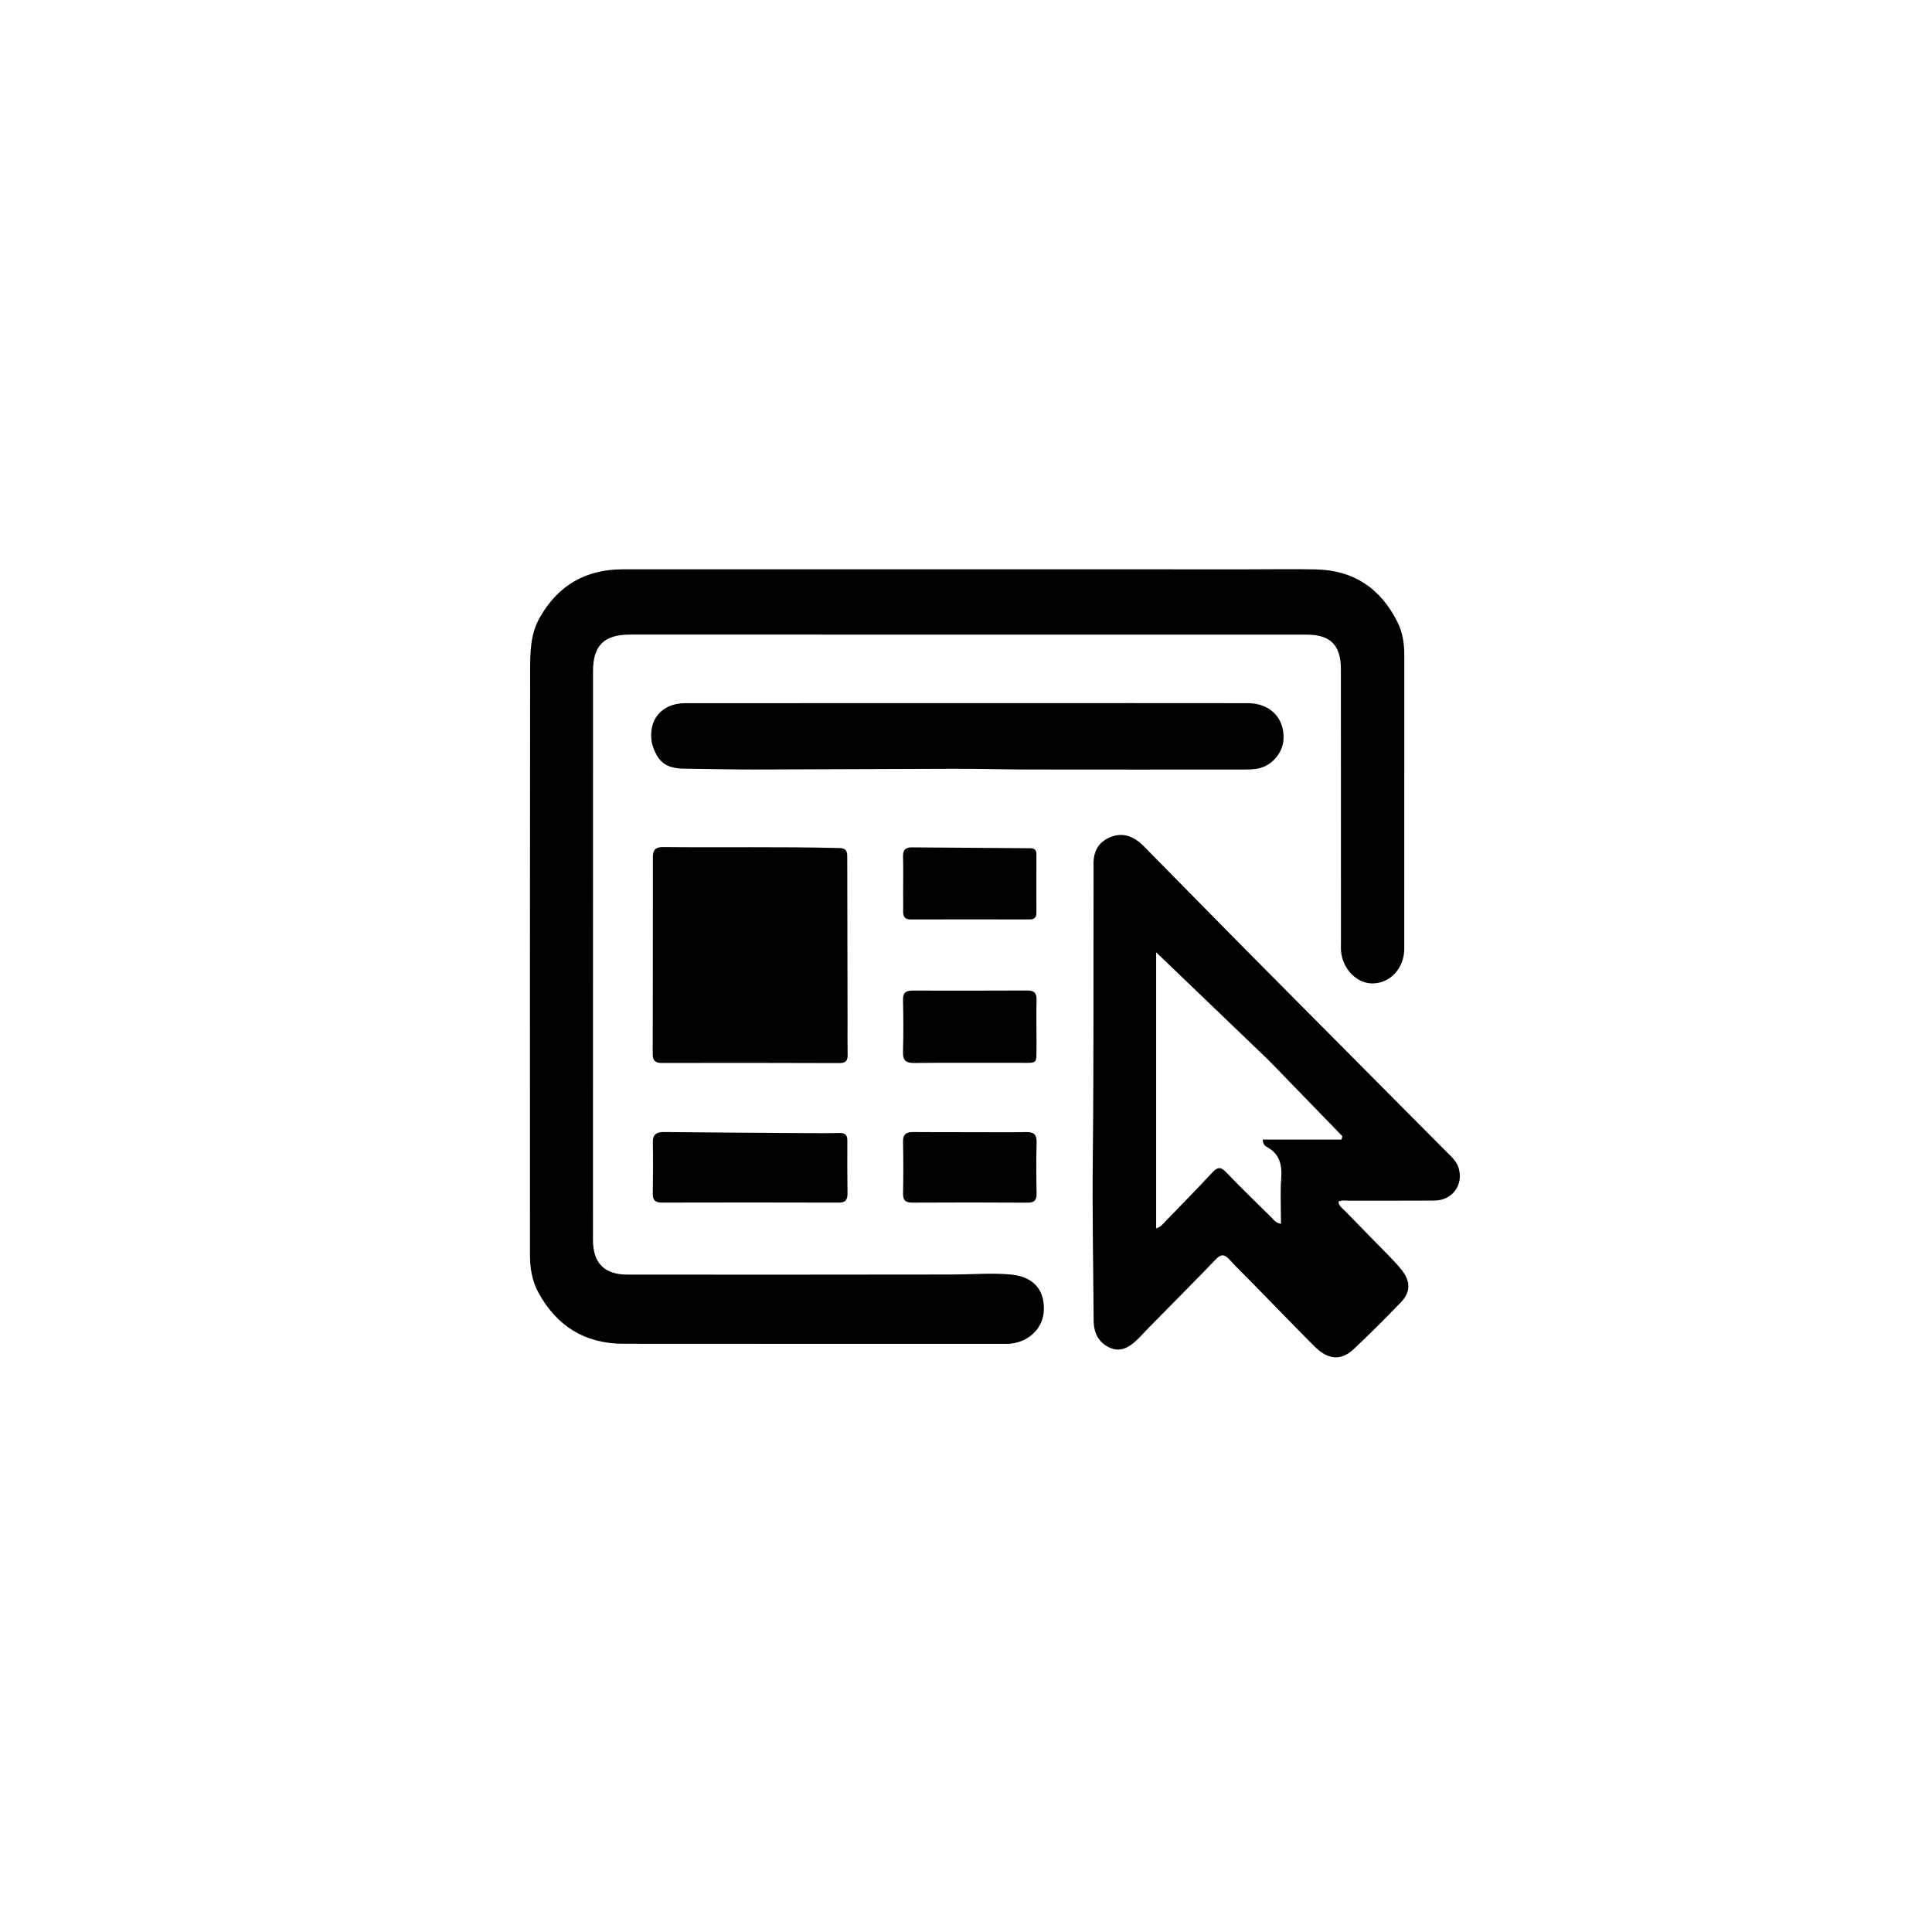 <svg version="1.1" id="Layer_1" xmlns="http://www.w3.org/2000/svg" xmlns:xlink="http://www.w3.org/1999/xlink" x="0px" y="0px"
	 width="100%" viewBox="0 0 1024 1024" enable-background="new 0 0 1024 1024" xml:space="preserve">
<path fill="#000000" opacity="1" stroke="none" 
	d="
M532.811,712.265 
	C465.009,712.259 397.683,712.294 330.357,712.223 
	C309.997,712.201 295.057,702.836 285.359,685.075 
	C282.016,678.953 280.904,672.141 280.901,665.279 
	C280.857,562.29 280.864,459.301 280.976,356.312 
	C280.987,346.527 280.92,336.596 285.934,327.605 
	C295.583,310.304 310.434,301.756 330.109,301.749 
	C440.264,301.71 550.419,301.748 660.573,301.758 
	C672.905,301.76 685.242,301.526 697.568,301.799 
	C717.65,302.243 731.919,312.018 740.759,329.846 
	C743.46,335.293 744.312,341.212 744.307,347.309 
	C744.27,399.137 744.305,450.964 744.292,502.792 
	C744.29,513.01 737.09,520.985 727.771,521.24 
	C719.296,521.471 711.598,513.734 710.792,504.106 
	C710.653,502.451 710.739,500.775 710.739,499.109 
	C710.726,450.947 710.728,402.786 710.697,354.624 
	C710.688,341.883 705.127,336.366 692.407,336.365 
	C572.92,336.353 453.433,336.344 333.946,336.344 
	C320.221,336.344 314.325,342.102 314.321,355.634 
	C314.29,456.123 314.28,556.612 314.286,657.101 
	C314.287,669.532 320.309,675.568 332.662,675.571 
	C390.156,675.584 447.65,675.626 505.143,675.515 
	C515.297,675.495 525.455,674.59 535.604,675.509 
	C547.161,676.556 553.349,682.97 553.297,693.655 
	C553.248,703.718 545.536,711.467 534.783,712.25 
	C534.286,712.286 533.786,712.261 532.811,712.265 
z"/>
<path fill="#000000" opacity="1" stroke="none" 
	d="
M579.622,459.15 
	C579.213,451.567 582.014,446.26 588.733,443.617 
	C595.714,440.872 601.443,443.667 606.316,448.599 
	C624.466,466.974 642.495,485.467 660.681,503.807 
	C695.876,539.3 731.154,574.712 766.371,610.184 
	C769.052,612.885 772.09,615.411 773.179,619.285 
	C775.685,628.199 769.668,636.256 760.282,636.327 
	C745.118,636.441 729.952,636.339 714.787,636.384 
	C713.017,636.389 711.163,635.964 709.359,636.914 
	C709.689,639.33 711.638,640.536 713.076,642.019 
	C720.964,650.154 728.951,658.193 736.849,666.318 
	C739.052,668.585 741.206,670.925 743.147,673.415 
	C747.626,679.157 747.65,684.873 742.628,690.104 
	C734.436,698.635 726.067,707.013 717.442,715.103 
	C710.778,721.353 703.853,720.771 696.758,713.664 
	C685.81,702.699 675.055,691.541 664.211,680.472 
	C660.013,676.187 655.668,672.037 651.633,667.605 
	C649.074,664.795 647.263,664.488 644.416,667.451 
	C632.76,679.586 620.869,691.496 609.072,703.497 
	C606.736,705.873 604.55,708.409 602.096,710.654 
	C598.253,714.169 593.907,716.724 588.526,714.433 
	C582.751,711.974 580.05,707.232 579.671,701.074 
	C579.641,700.576 579.659,700.075 579.655,699.575 
	C579.473,671.249 578.893,642.919 579.197,614.599 
	C579.751,562.941 579.491,511.285 579.622,459.15 
M672.482,562.015 
	C652.228,542.584 631.974,523.153 612.787,504.745 
	C612.787,552.008 612.787,601.45 612.787,651.082 
	C615.21,650.393 616.264,648.815 617.518,647.52 
	C625.862,638.9 634.294,630.361 642.449,621.566 
	C645.215,618.582 646.943,618.205 649.953,621.373 
	C657.641,629.462 665.691,637.208 673.647,645.04 
	C675.01,646.382 676.091,648.198 678.952,648.657 
	C678.952,640.367 678.512,632.236 679.083,624.177 
	C679.591,617.022 678.02,611.461 671.428,607.883 
	C670.478,607.367 669.445,606.597 669.256,604.002 
	C683.205,604.002 697.103,604.002 711.001,604.002 
	C711.169,603.413 711.337,602.823 711.505,602.234 
	C698.663,588.996 685.821,575.758 672.482,562.015 
z"/>
<path fill="#000000" opacity="1" stroke="none" 
	d="
M449.216,541 
	C449.22,547.328 449.137,553.157 449.261,558.982 
	C449.326,562.064 448.385,563.471 444.99,563.459 
	C413.521,563.344 382.051,563.327 350.581,563.393 
	C347.01,563.4 345.938,561.819 345.945,558.572 
	C346.016,523.773 346.065,488.973 346.037,454.173 
	C346.034,450.28 347.696,448.929 351.472,448.966 
	C382.602,449.272 413.736,448.698 444.866,449.475 
	C449.301,449.586 449.058,452.165 449.062,455.082 
	C449.103,480.058 449.15,505.034 449.195,530.01 
	C449.202,533.506 449.209,537.003 449.216,541 
z"/>
<path fill="#000000" opacity="1" stroke="none" 
	d="
M345.567,394.082 
	C343.196,381.683 350.63,372.714 363.107,372.705 
	C421.746,372.66 480.386,372.676 539.025,372.675 
	C579.84,372.674 620.654,372.651 661.469,372.702 
	C673.203,372.717 680.909,380.671 680.293,391.865 
	C679.885,399.3 673.785,406.218 666.378,407.414 
	C663.929,407.81 661.406,407.87 658.916,407.872 
	C621.267,407.895 583.617,407.921 545.968,407.86 
	C532.646,407.839 519.324,407.441 506.003,407.465 
	C470.857,407.529 435.712,407.785 400.567,407.848 
	C387.912,407.871 375.256,407.557 362.6,407.407 
	C352.937,407.292 348.458,403.889 345.567,394.082 
z"/>
<path fill="#000000" opacity="1" stroke="none" 
	d="
M426,600.57 
	C432.661,600.567 438.826,600.685 444.982,600.51 
	C448.068,600.423 449.126,601.675 449.109,604.612 
	C449.057,613.937 449.078,623.263 449.187,632.587 
	C449.225,635.85 448.177,637.416 444.59,637.405 
	C413.283,637.313 381.976,637.311 350.669,637.394 
	C347.133,637.404 345.958,635.906 345.991,632.625 
	C346.082,623.633 346.201,614.638 346.022,605.65 
	C345.932,601.173 347.949,599.95 352.078,599.997 
	C376.551,600.275 401.026,600.396 426,600.57 
z"/>
<path fill="#000000" opacity="1" stroke="none" 
	d="
M549.38,552.971 
	C549.186,564.641 550.658,563.269 539.516,563.311 
	C521.212,563.378 502.905,563.191 484.602,563.395 
	C480.048,563.446 478.453,562.045 478.602,557.432 
	C478.896,548.289 478.827,539.126 478.61,529.978 
	C478.52,526.183 480.102,525.022 483.597,525.031 
	C503.899,525.079 524.201,525.079 544.502,524.987 
	C548.126,524.97 549.503,526.321 549.404,530.013 
	C549.204,537.496 549.37,544.988 549.38,552.971 
z"/>
<path fill="#000000" opacity="1" stroke="none" 
	d="
M478.678,473.989 
	C478.679,466.999 478.809,460.504 478.631,454.017 
	C478.538,450.624 479.807,449.092 483.205,449.121 
	C504.173,449.304 525.14,449.463 546.108,449.579 
	C548.486,449.593 549.342,450.669 549.333,452.925 
	C549.292,463.245 549.282,473.565 549.321,483.884 
	C549.331,486.519 547.977,487.321 545.577,487.317 
	C524.604,487.286 503.631,487.269 482.658,487.318 
	C479.546,487.326 478.601,485.788 478.686,482.976 
	C478.771,480.15 478.688,477.318 478.678,473.989 
z"/>
<path fill="#000000" opacity="1" stroke="none" 
	d="
M514,600.08 
	C524.315,600.081 534.133,600.201 543.945,600.027 
	C548,599.955 549.537,601.358 549.422,605.529 
	C549.176,614.506 549.24,623.496 549.412,632.476 
	C549.481,636.076 548.316,637.457 544.566,637.432 
	C524.27,637.294 503.973,637.307 483.677,637.413 
	C480.125,637.432 478.56,636.389 478.637,632.598 
	C478.82,623.452 478.839,614.296 478.624,605.151 
	C478.527,601.047 480.453,599.977 484.054,600.01 
	C493.869,600.101 503.685,600.065 514,600.08 
z"/>
</svg>